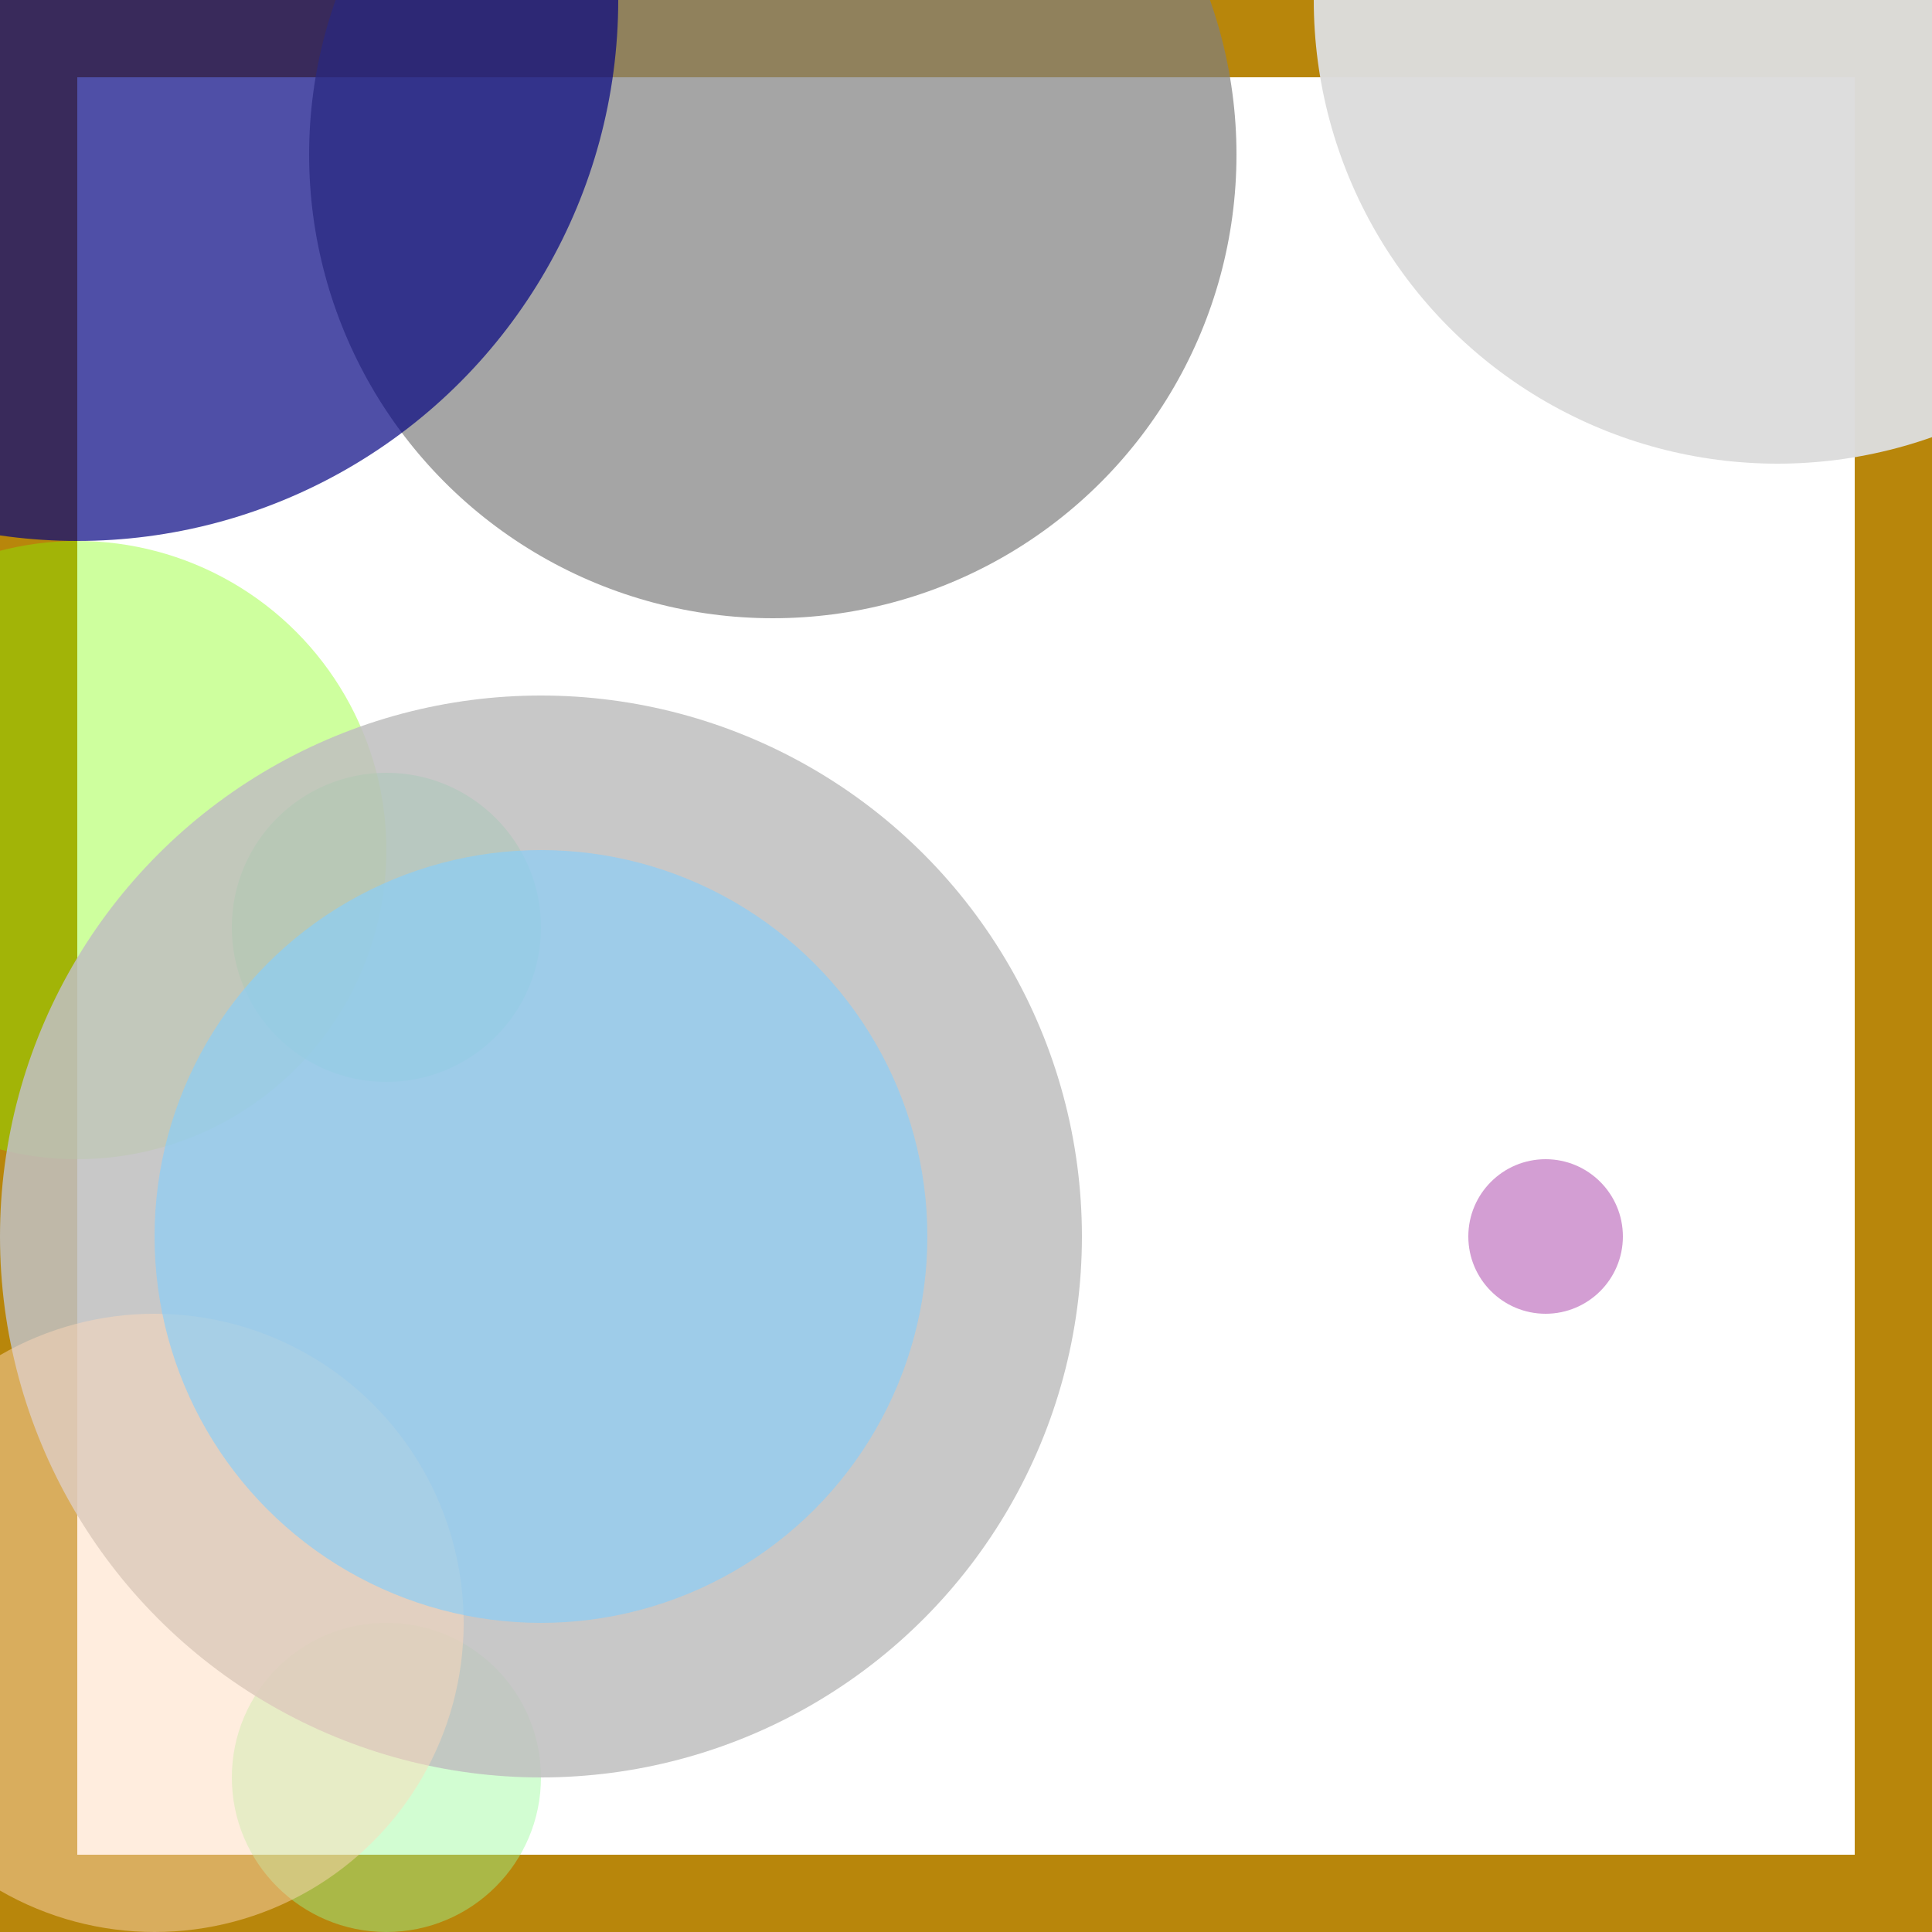 <svg viewBox="0 0 25 25" width="25" height="25" xmlns="http://www.w3.org/2000/svg"><rect width="25" height="25" fill="none" stroke="darkgoldenrod" stroke-width="2"/>
<circle cx="5" cy="12" r="2" fill="springgreen" fill-opacity="0.49"/>
<circle cx="23" cy="0" r="6" fill="gainsboro" fill-opacity="0.97"/>
<circle cx="10" cy="2" r="6" fill="grey" fill-opacity="0.70"/>
<circle cx="5" cy="23" r="2" fill="palegreen" fill-opacity="0.43"/>
<circle cx="1" cy="11" r="4" fill="chartreuse" fill-opacity="0.38"/>
<circle cx="1" cy="0" r="7" fill="navy" fill-opacity="0.69"/>
<circle cx="7" cy="16" r="7" fill="silver" fill-opacity="0.87"/>
<circle cx="2" cy="21" r="4" fill="peachpuff" fill-opacity="0.47"/>
<circle cx="7" cy="16" r="5" fill="lightskyblue" fill-opacity="0.65"/>
<circle cx="20" cy="16" r="1" fill="darkmagenta" fill-opacity="0.38"/></svg>